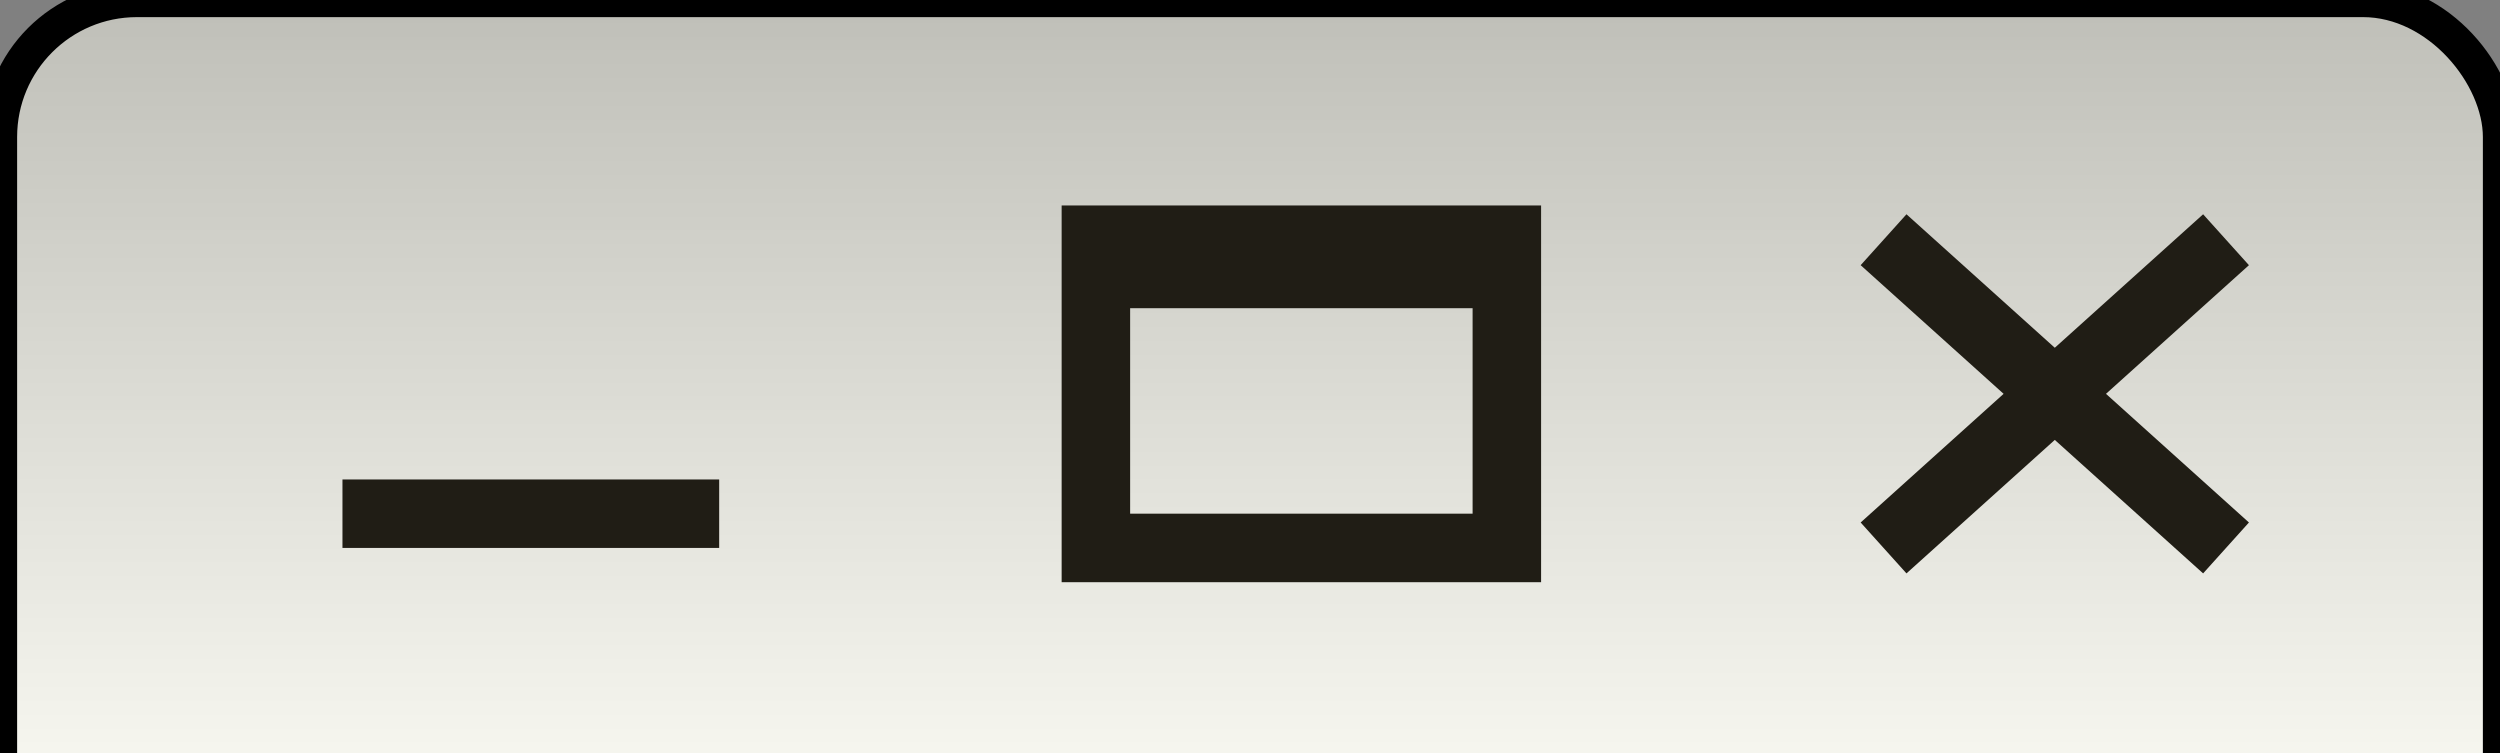 <?xml version="1.0" encoding="UTF-8"?>
<svg xmlns="http://www.w3.org/2000/svg" version="1.1" height="22" width="73"><rect width="100%" height="100%" fill="#808080" stroke="none"/><defs>  <linearGradient id="grad1" x1="0%" y1="0%" x2="0%" y2="100%">
   <stop offset="0%" style="stop-color:#bfbfb8" />
   <stop offset="100%" style="stop-color:#fffff8" />
  </linearGradient>
</defs>
 <rect style="fill:url(#grad1);stroke:#000000;stroke-width:1" width="73" height="26" rx="4" />
 <path style="fill:none;stroke:#201d15;stroke-width:2" d="M 65 7 55 16 M 55 7 65 16 M 10 15 21 15 M44 7 44 16 32 16 32 7z M 32 8 44 8" /></svg>